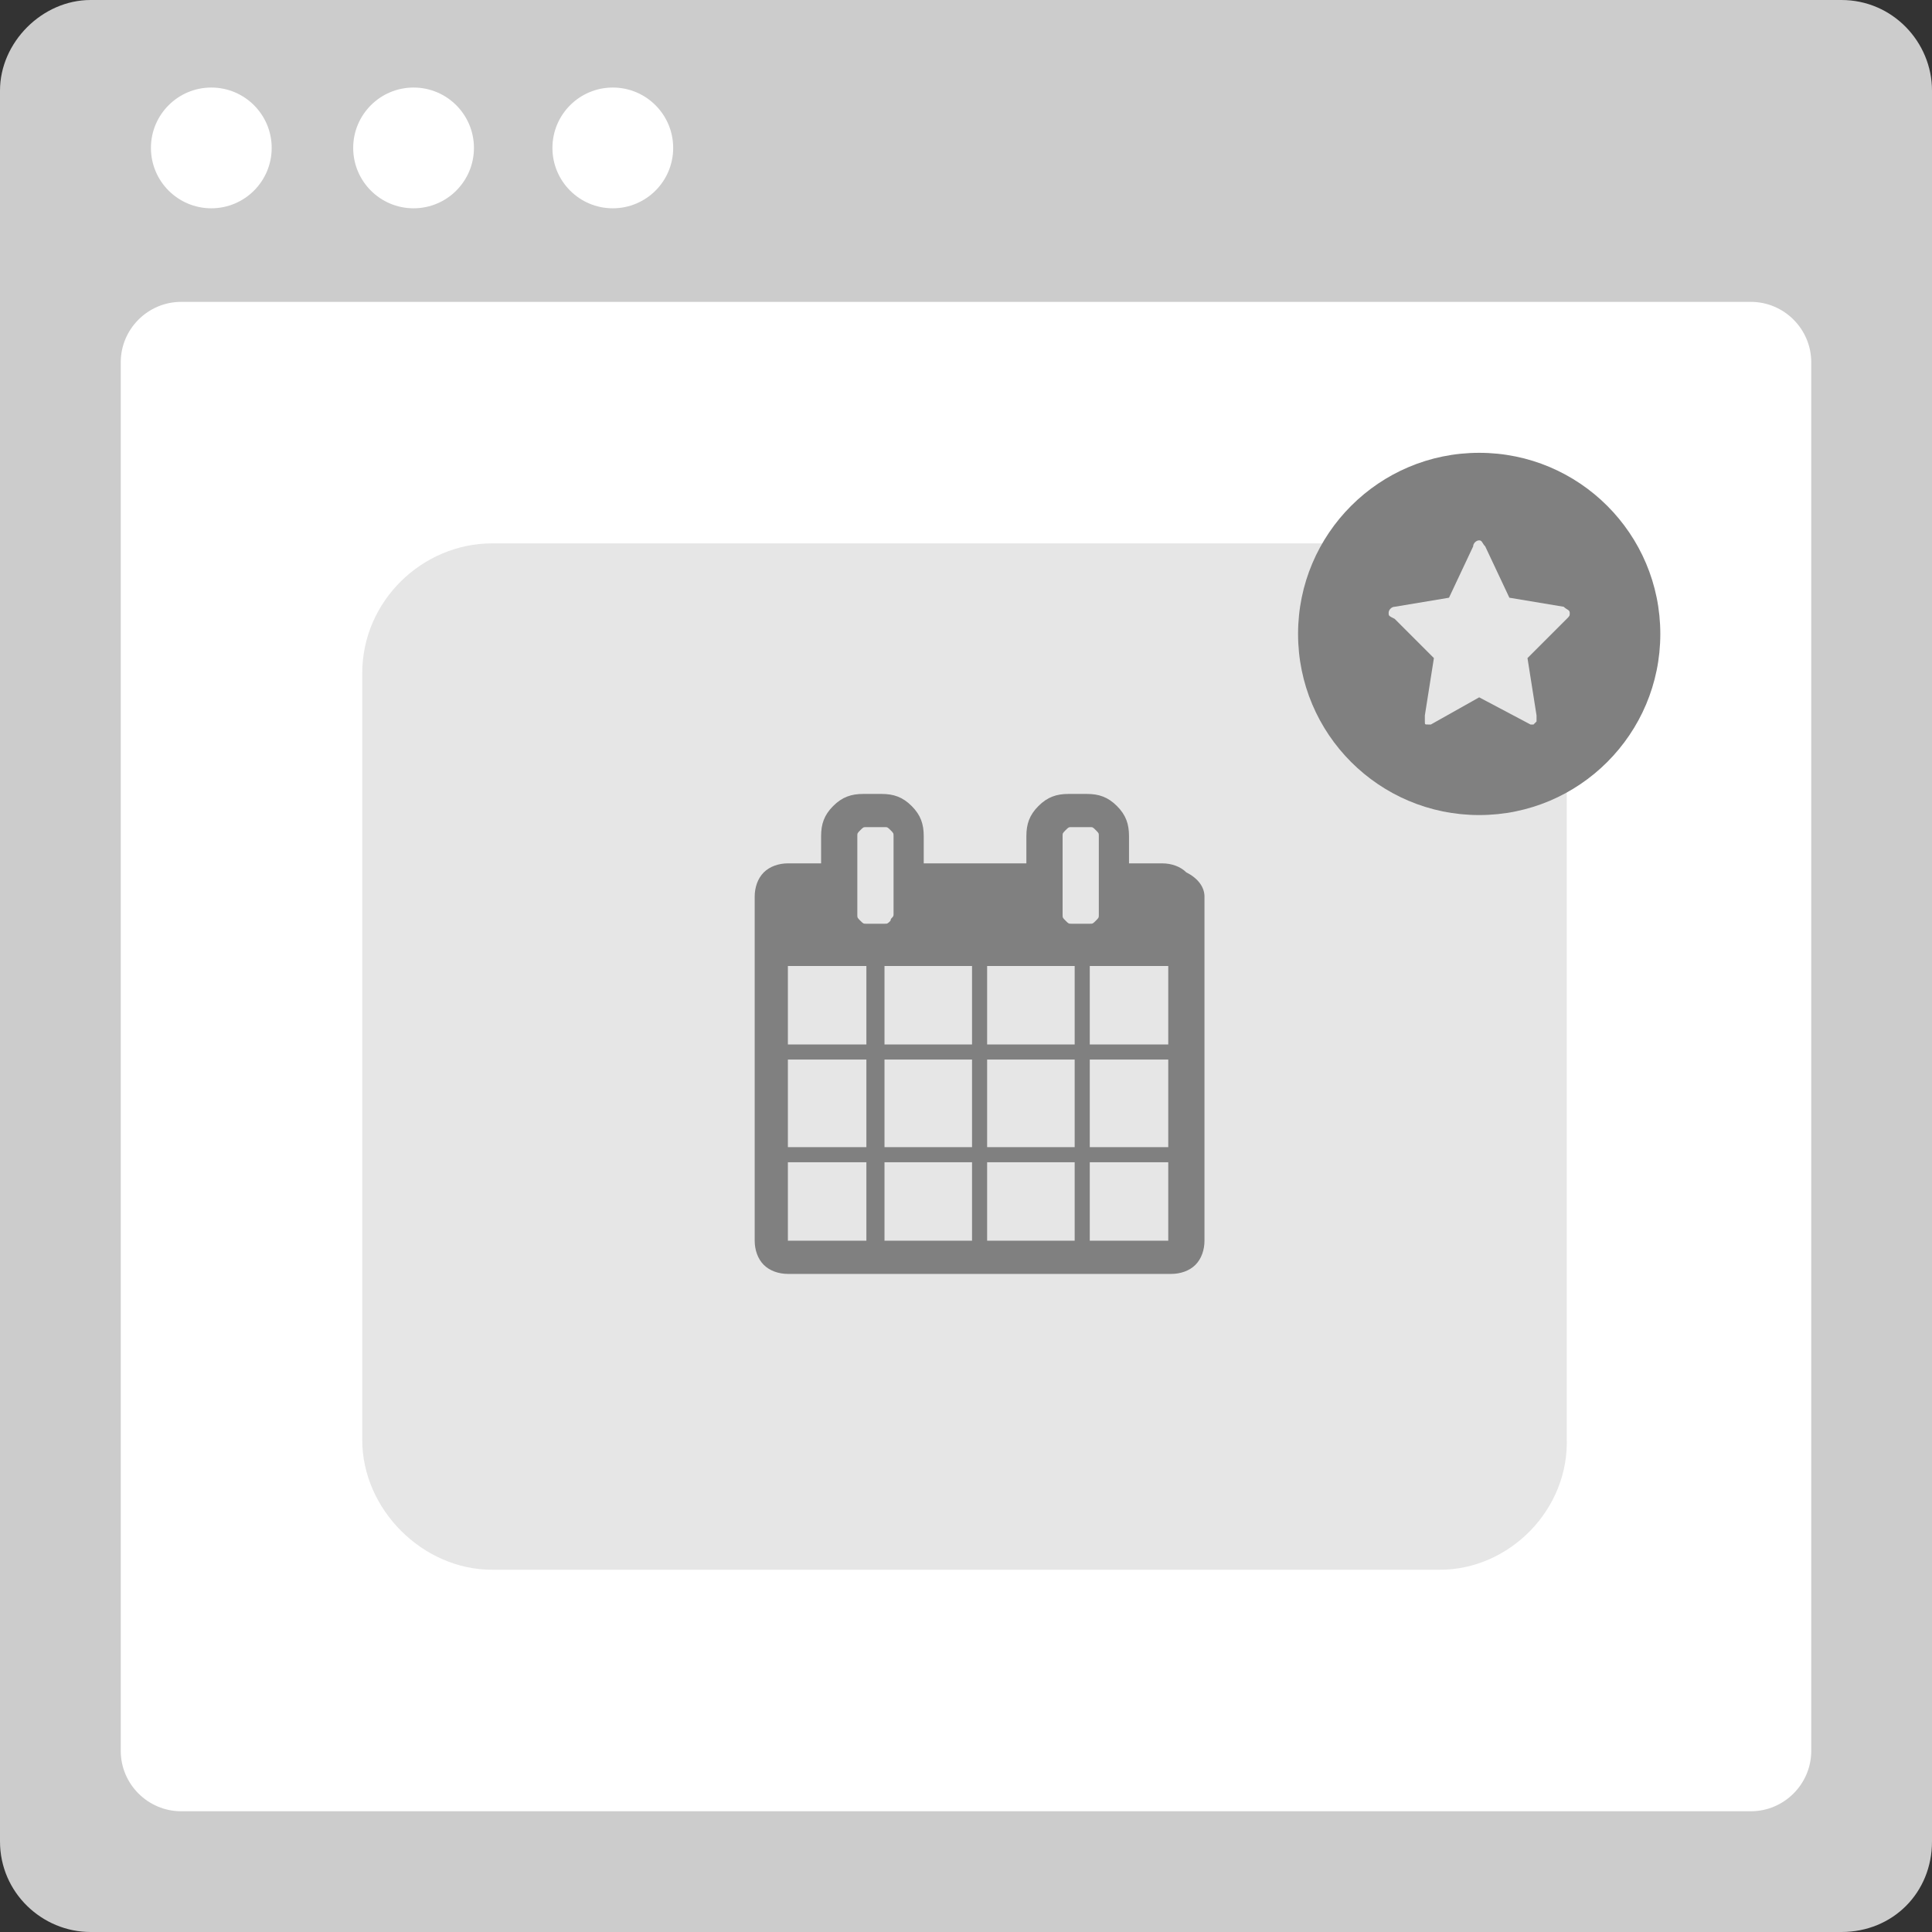 <?xml version="1.0" encoding="utf-8"?>
<!-- Generator: Adobe Illustrator 21.0.0, SVG Export Plug-In . SVG Version: 6.00 Build 0)  -->
<svg version="1.1" xmlns="http://www.w3.org/2000/svg" xmlns:xlink="http://www.w3.org/1999/xlink" x="0px" y="0px" width="64px"
	 height="64px" viewBox="0 0 64 64" style="enable-background:new 0 0 64 64;" xml:space="preserve">
<rect x="0" y="0" width="64" height="64" fill="#333333" stroke="none"/>
<style type="text/css">
	.st0{fill:#CCCCCC;}
	.st1{fill:#FFFFFF;}
	.st2{fill:#E6E6E6;}
	.st3{fill:#808080;}
	.st4{fill:none;stroke:#CCCCCC;stroke-miterlimit:10;}
	.st5{fill:#B3B3B3;}
	.st6{display:none;}
</style>
<g id="icon_frame">
	<path class="st0" d="M61,64H3c-1.6,0-3-1.3-3-3V3c0-1.6,1.4-3,3-3h58c1.7,0,3,1.4,3,3v58C64,62.7,62.7,64,61,64z"/>
	<path class="st1" d="M58,60H6c-1.1,0-2-0.9-2-2V12c0-1.1,0.9-2,2-2h52c1.1,0,2,0.9,2,2v46C60,59.1,59.1,60,58,60z"/>
	<circle class="st1" cx="7" cy="4.9" r="2"/>
	<circle class="st1" cx="13.7" cy="4.9" r="2"/>
	<circle class="st1" cx="20.3" cy="4.9" r="2"/>
</g>
<g id="ref">
	<path class="st2" d="M47.7,52H16.3C14,52,12,50,12,47.7V22.3c0-2.4,2-4.3,4.3-4.3h31.3c2.4,0,4.3,2,4.3,4.3v25.3
		C52,50,50,52,47.7,52z"/>
	<path class="st3" d="M39.9,29.7v11.4c0,0.3-0.1,0.6-0.3,0.8c-0.2,0.2-0.5,0.3-0.8,0.3H26.1c-0.3,0-0.6-0.1-0.8-0.3
		c-0.2-0.2-0.3-0.5-0.3-0.8V29.7c0-0.3,0.1-0.6,0.3-0.8c0.2-0.2,0.5-0.3,0.8-0.3h1.1v-0.9c0-0.4,0.1-0.7,0.4-1
		c0.3-0.3,0.6-0.4,1-0.4h0.6c0.4,0,0.7,0.1,1,0.4c0.3,0.3,0.4,0.6,0.4,1v0.9h3.4v-0.9c0-0.4,0.1-0.7,0.4-1c0.3-0.3,0.6-0.4,1-0.4
		h0.6c0.4,0,0.7,0.1,1,0.4c0.3,0.3,0.4,0.6,0.4,1v0.9h1.1c0.3,0,0.6,0.1,0.8,0.3C39.7,29.1,39.9,29.4,39.9,29.7z M26.1,34.6h2.6V32
		h-2.6V34.6z M26.1,38h2.6v-2.9h-2.6V38z M26.1,41.1h2.6v-2.6h-2.6V41.1z M29.6,30.3v-2.6c0-0.1,0-0.1-0.1-0.2
		c-0.1-0.1-0.1-0.1-0.2-0.1h-0.6c-0.1,0-0.1,0-0.2,0.1s-0.1,0.1-0.1,0.2v2.6c0,0.1,0,0.1,0.1,0.2s0.1,0.1,0.2,0.1h0.6
		c0.1,0,0.1,0,0.2-0.1C29.5,30.4,29.6,30.4,29.6,30.3z M29.3,34.6h2.9V32h-2.9V34.6z M29.3,38h2.9v-2.9h-2.9V38z M29.3,41.1h2.9
		v-2.6h-2.9V41.1z M32.7,34.6h2.9V32h-2.9V34.6z M32.7,38h2.9v-2.9h-2.9V38z M32.7,41.1h2.9v-2.6h-2.9V41.1z M36.4,30.3v-2.6
		c0-0.1,0-0.1-0.1-0.2s-0.1-0.1-0.2-0.1h-0.6c-0.1,0-0.1,0-0.2,0.1s-0.1,0.1-0.1,0.2v2.6c0,0.1,0,0.1,0.1,0.2s0.1,0.1,0.2,0.1h0.6
		c0.1,0,0.1,0,0.2-0.1S36.4,30.4,36.4,30.3z M36.1,34.6h2.6V32h-2.6V34.6z M36.1,38h2.6v-2.9h-2.6V38z M36.1,41.1h2.6v-2.6h-2.6
		V41.1z"/>
	<g>
		<circle class="st3" cx="49" cy="21" r="6"/>
		<g>
			<path class="st2" d="M52,20.3c0,0.1,0,0.1-0.1,0.2l-1.3,1.3l0.3,1.9c0,0,0,0,0,0.1c0,0.1,0,0.1,0,0.1c0,0-0.1,0.1-0.1,0.1
				c0,0-0.1,0-0.1,0L49,23.1L47.4,24c-0.1,0-0.1,0-0.1,0c-0.1,0-0.1,0-0.1-0.1c0,0,0-0.1,0-0.1c0,0,0,0,0-0.1l0.3-1.9l-1.3-1.3
				C46,20.4,46,20.4,46,20.3c0-0.1,0.1-0.2,0.2-0.2l1.8-0.3l0.8-1.7c0-0.1,0.1-0.2,0.2-0.2c0.1,0,0.1,0.1,0.2,0.2l0.8,1.7l1.8,0.3
				C51.9,20.2,52,20.2,52,20.3z"/>
		</g>
	</g>
</g>
<g id="guides" class="st6">
</g>
</svg>
